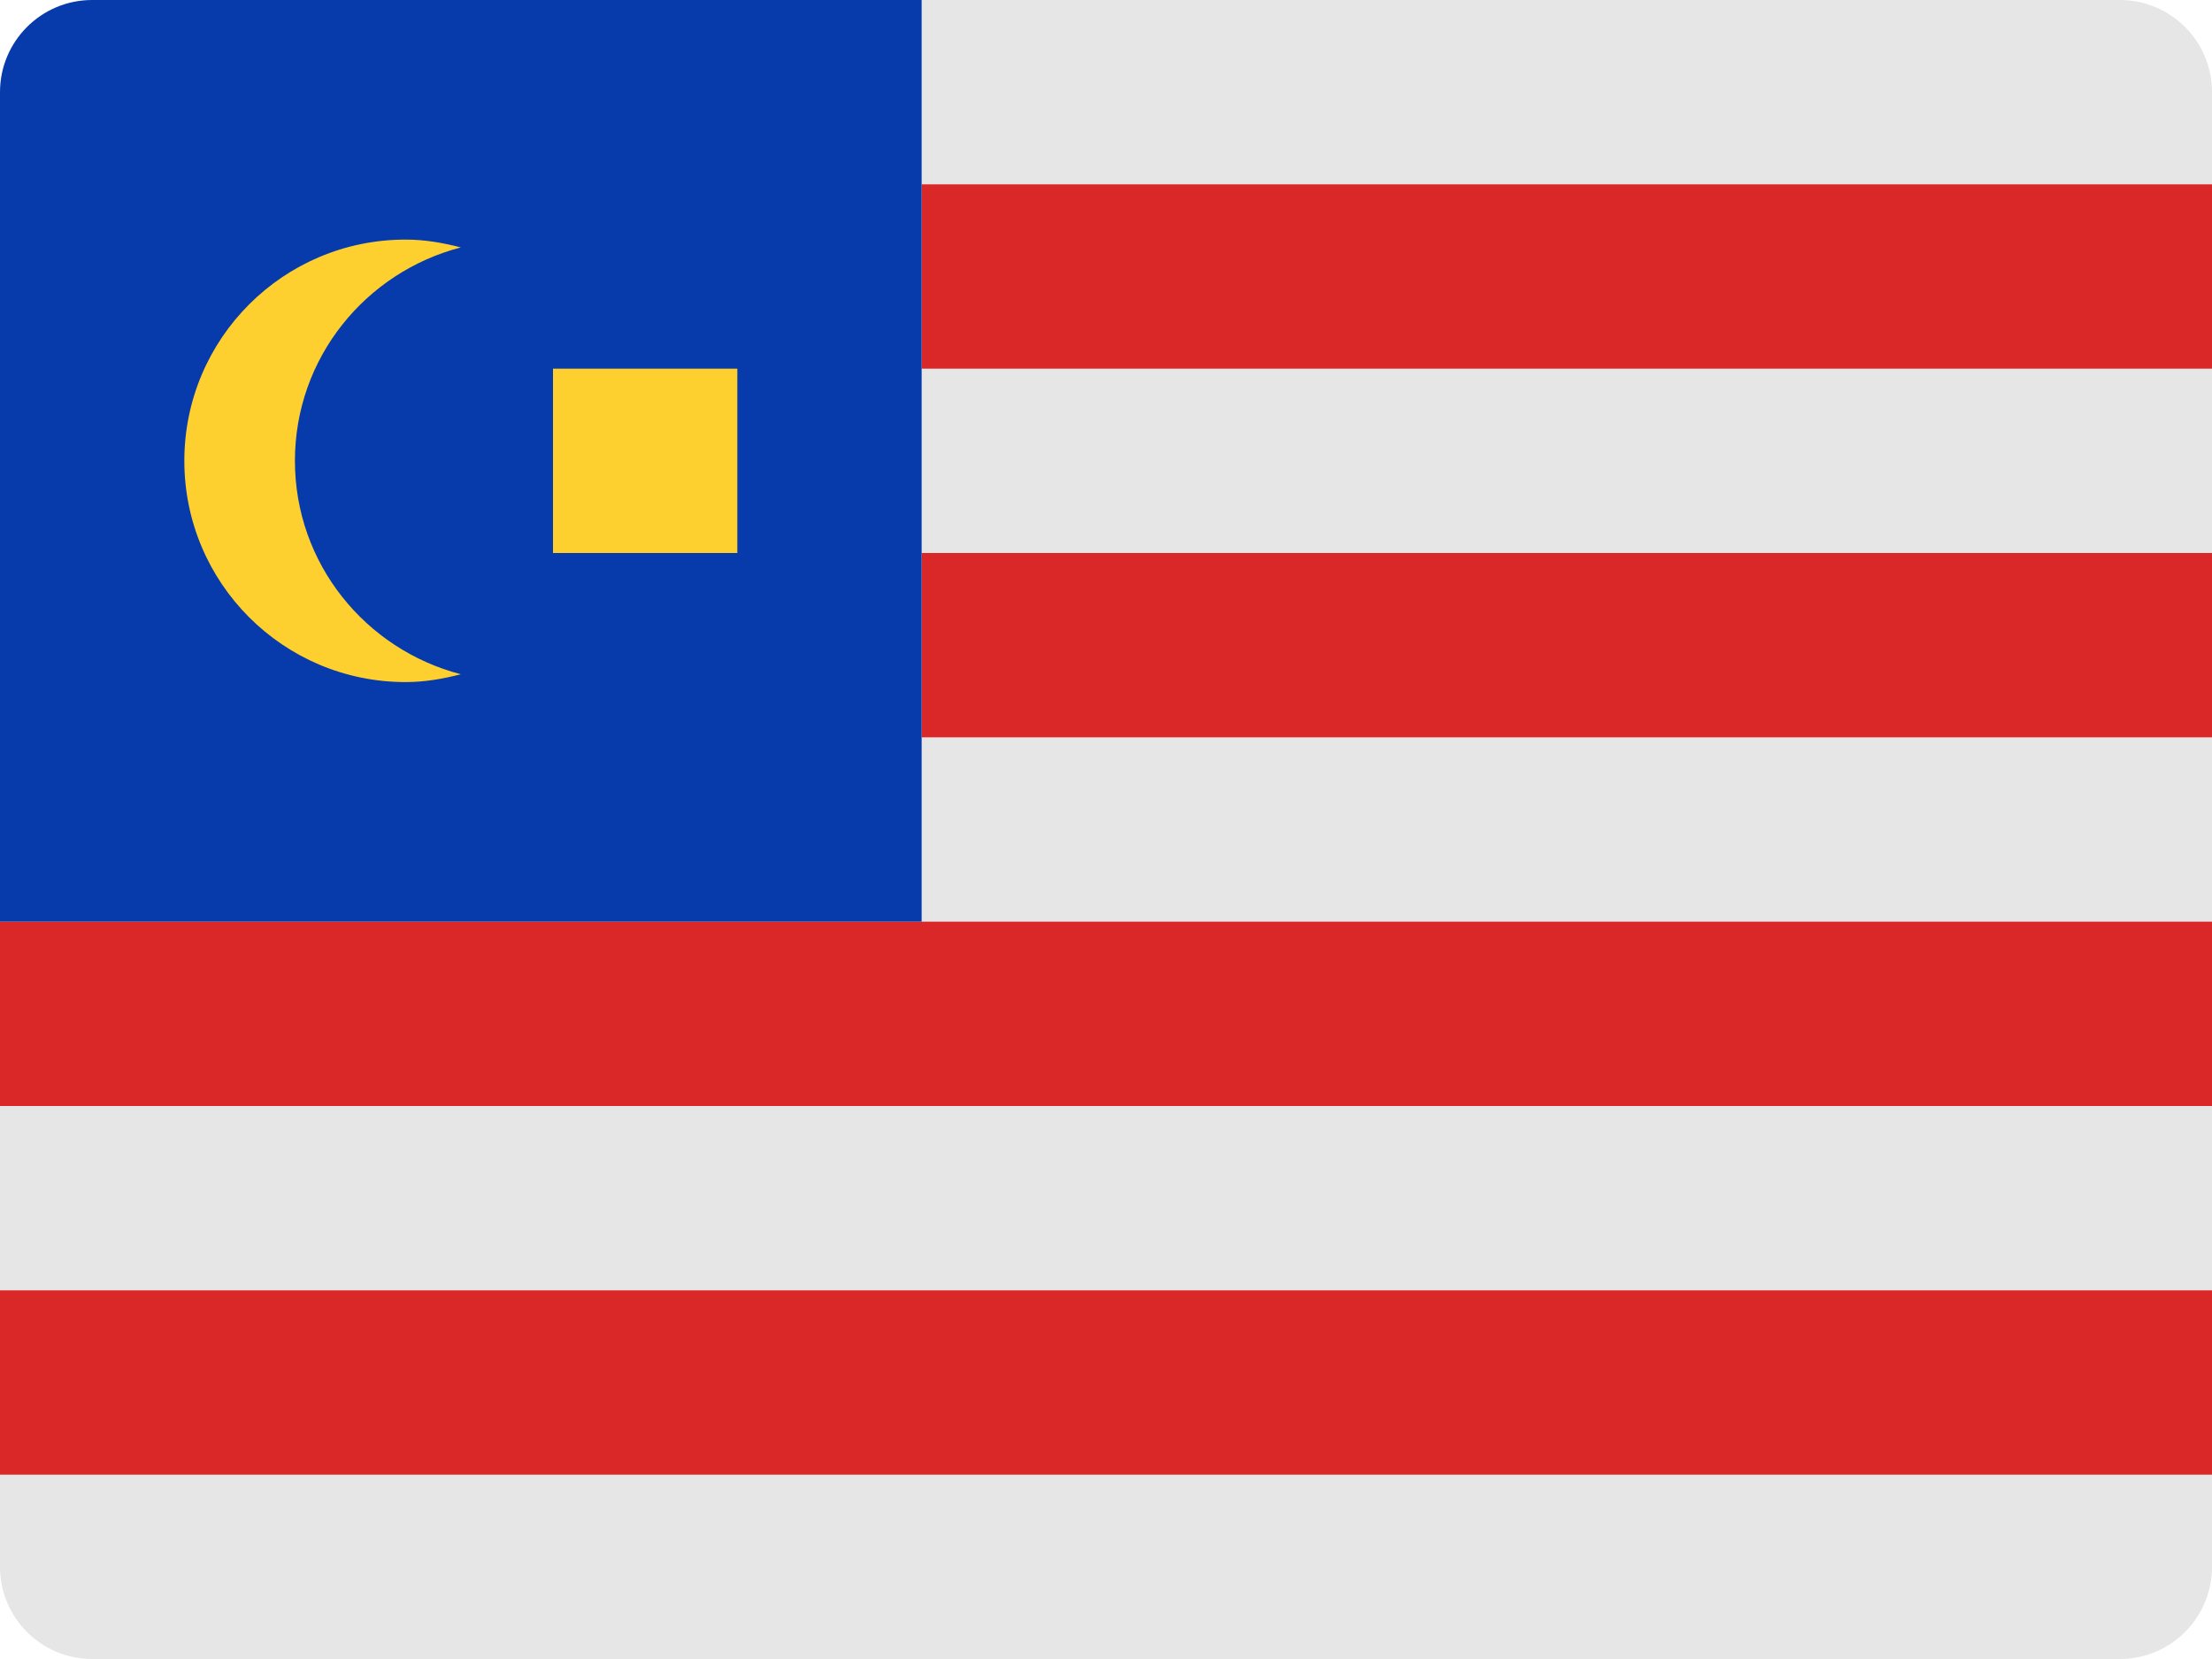 <?xml version="1.0" encoding="UTF-8"?>
<svg width="48px" height="36px" viewBox="0 0 48 36" version="1.1" xmlns="http://www.w3.org/2000/svg" xmlns:xlink="http://www.w3.org/1999/xlink">
    <!-- Generator: Sketch 52.2 (67145) - http://www.bohemiancoding.com/sketch -->
    <title>malaysia-flag-icon</title>
    <desc>Created with Sketch.</desc>
    <g id="Page-1" stroke="none" stroke-width="1" fill="none" fill-rule="evenodd">
        <g id="Flags" transform="translate(-525, -632)">
            <g id="malaysia-flag-icon" transform="translate(525, 632)">
                <path d="M48,2 C48,0.895 47.105,0 46,0 L20,0 L20,20 L0,20 L0,34 C0,35.105 0.895,36 2,36 L46,36 C47.105,36 48,35.105 48,34 L48,2 Z" id="Path" fill="#E6E6E6"></path>
                <rect id="Rectangle" fill="#DA2728" x="20" y="4" width="28" height="4"></rect>
                <rect id="Rectangle" fill="#DA2728" x="20" y="12" width="28" height="4"></rect>
                <polygon id="Path" fill="#DA2728" points="0 20 0 24 48 24 48 20 20 20"></polygon>
                <rect id="Rectangle" fill="#DA2728" x="0" y="28" width="48" height="4"></rect>
                <path d="M20,20 L0,20 L0,2 C0,0.895 0.895,0 2,0 L20,0 L20,20 Z" id="Path" fill="#073AAA"></path>
                <rect id="Rectangle" fill="#FED02F" x="12" y="8" width="4" height="4"></rect>
                <path d="M6.4,10 C6.4,7.766 7.933,5.906 10,5.369 C9.615,5.269 9.217,5.199 8.801,5.199 C6.148,5.199 4,7.35 4,10 C4,12.65 6.148,14.801 8.801,14.801 C9.217,14.801 9.615,14.731 10,14.631 C7.934,14.094 6.4,12.234 6.4,10 Z" id="Path" fill="#FED02F"></path>
            </g>
        </g>
    </g>
</svg>